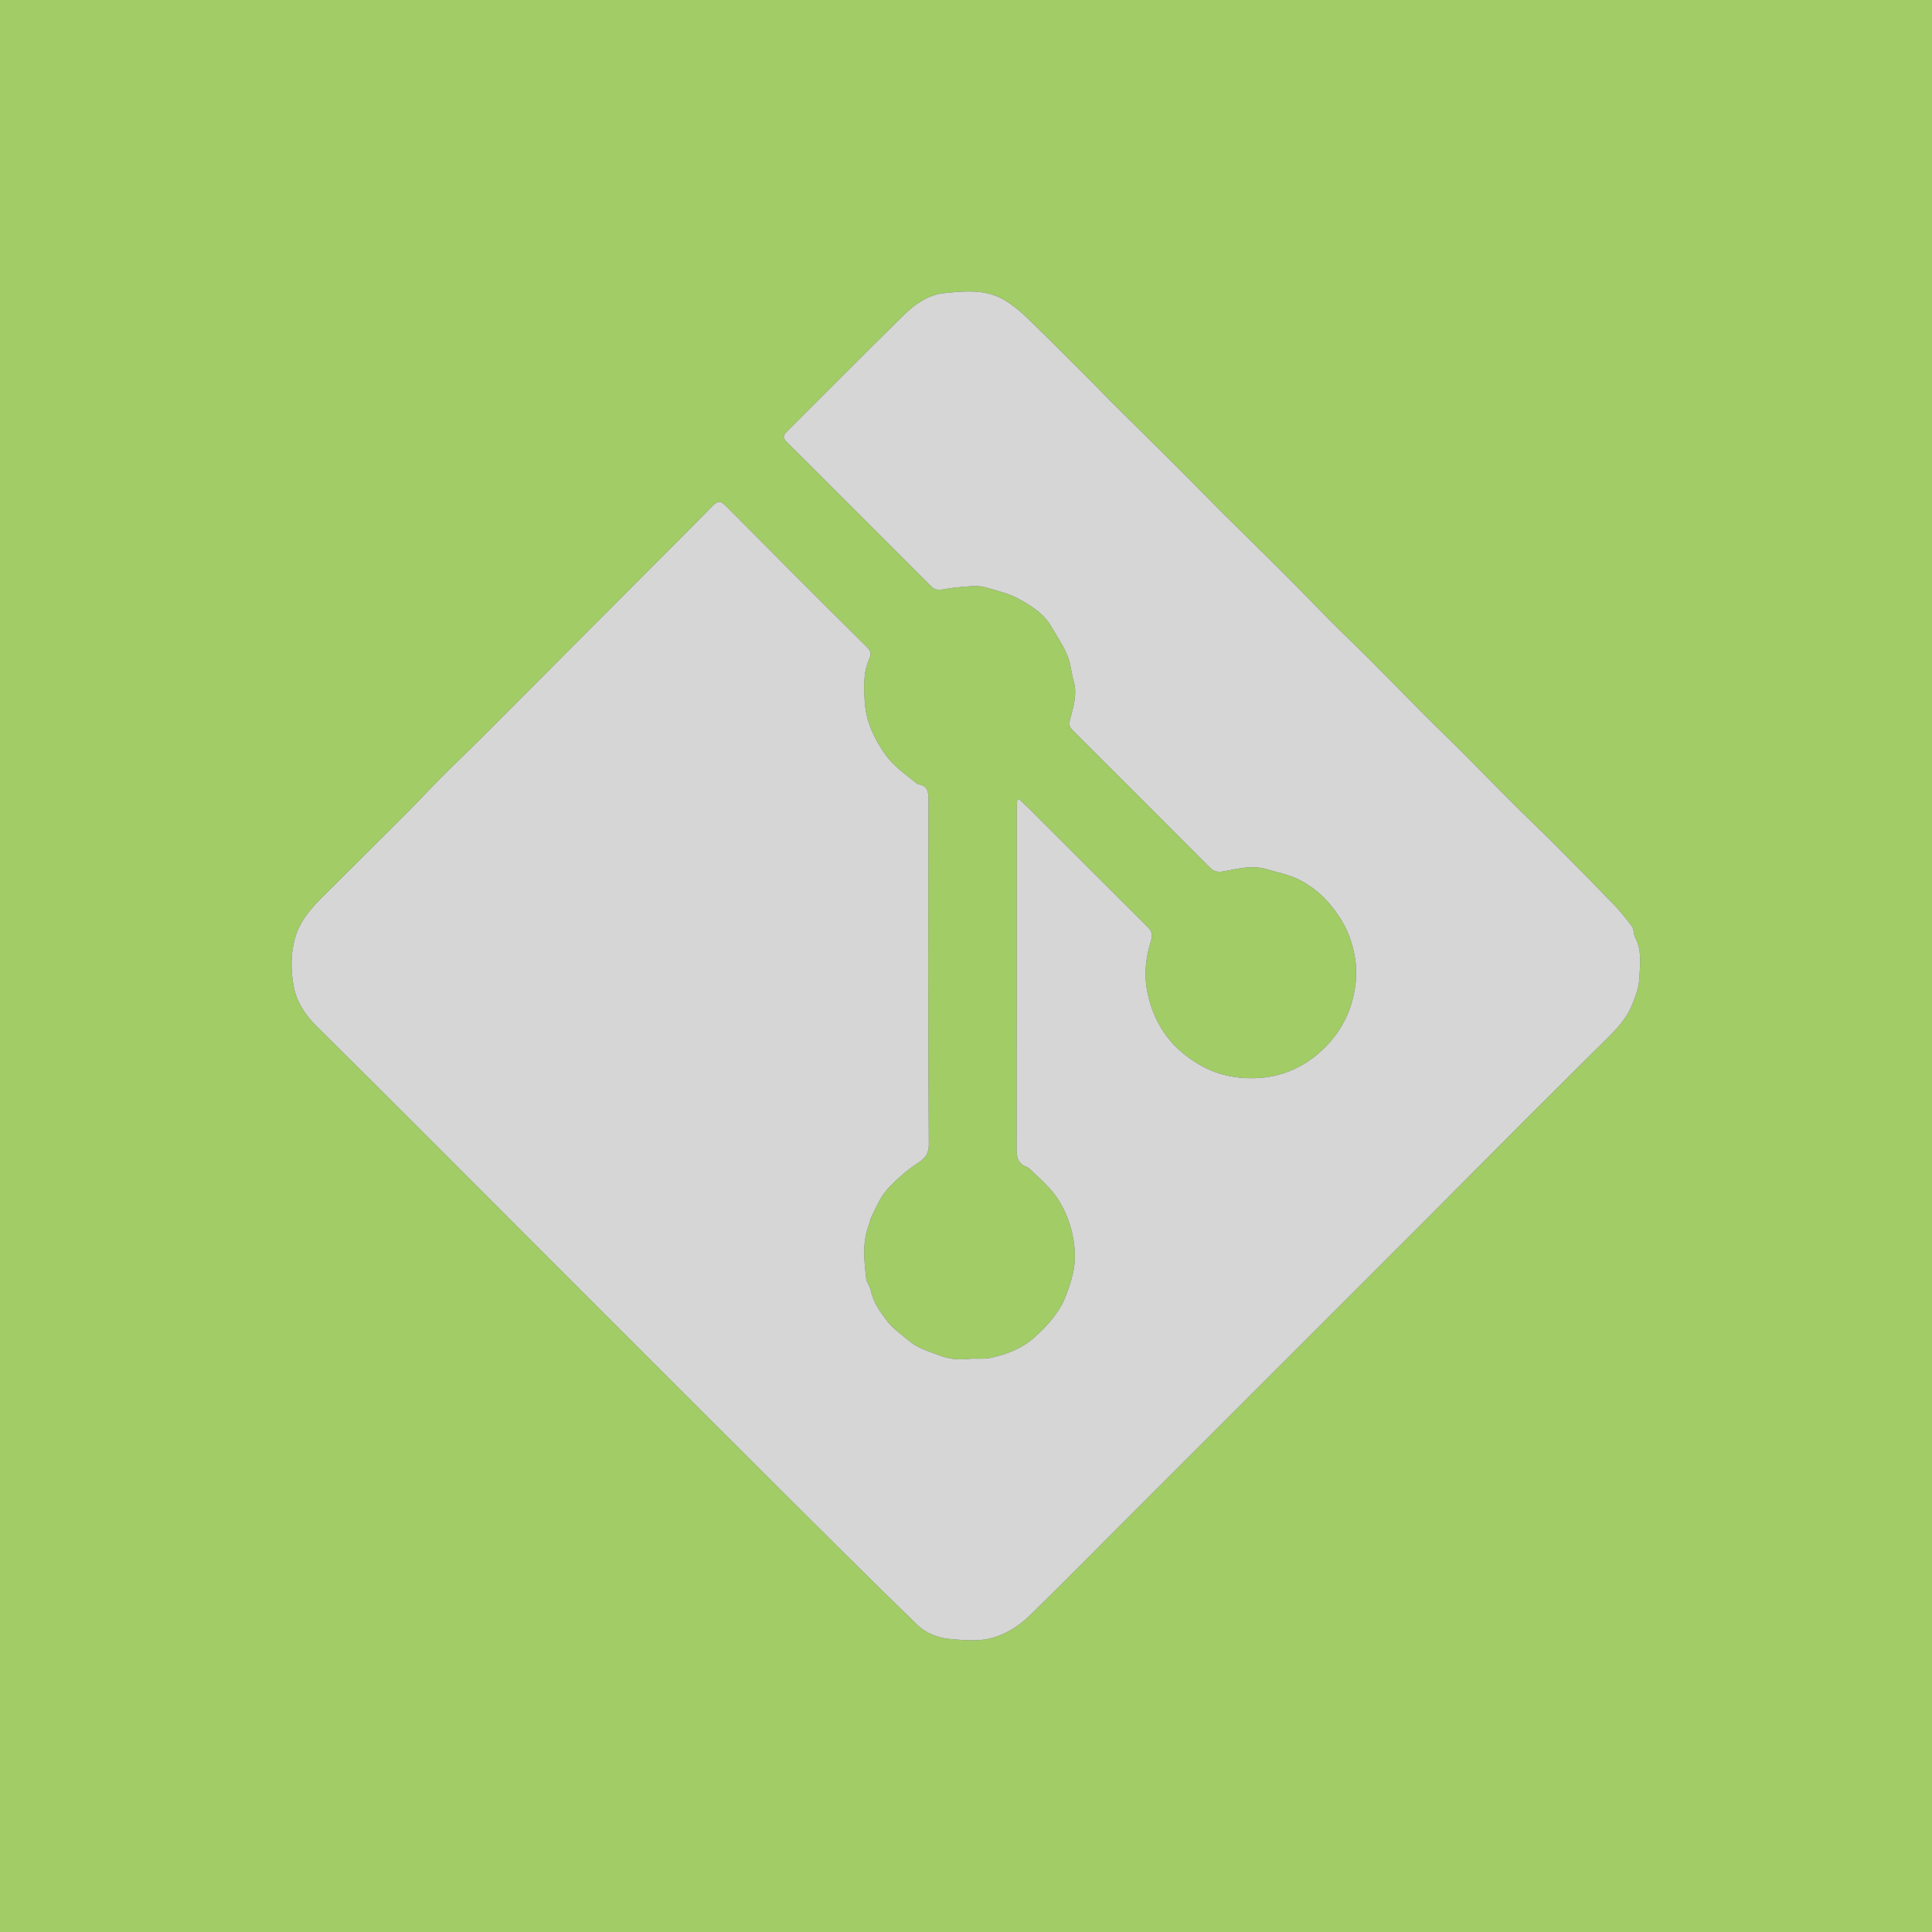 <?xml version="1.0" encoding="UTF-8"?>
<svg id="Layer_2" data-name="Layer 2" xmlns="http://www.w3.org/2000/svg" viewBox="0 0 199.4 199.4">
  <rect x="0" y="0" width="199.4" height="199.4" fill="#333333" stroke="none"/>
  <defs>
    <style>
      .cls-1 {
        fill: #fff;
        opacity: .8;
      }

      .cls-2 {
        fill: #a1cc66;
      }
    </style>
  </defs>
  <g id="Layer_1-2" data-name="Layer 1">
    <path class="cls-2" d="m0,0v199.4h199.4V0H0Zm169.18,101.06c-.03.86-.37,1.73-.69,2.54-.51,1.32-1.42,2.38-2.42,3.37-2.87,2.85-5.75,5.7-8.61,8.56-3.32,3.32-6.62,6.67-9.94,9.99-5.64,5.64-11.28,11.28-16.92,16.92-4.85,4.85-9.69,9.69-14.54,14.54-3.24,3.24-6.45,6.49-9.72,9.7-1.21,1.19-2.69,2.1-4.33,2.46-1.2.26-2.52.14-3.77.04-1.35-.1-2.65-.58-3.61-1.52-4.79-4.66-9.53-9.38-14.27-14.1-8.54-8.52-17.07-17.06-25.6-25.59-7.38-7.39-14.74-14.78-22.16-22.13-1.19-1.19-2.04-2.57-2.31-4.14-.27-1.55-.3-3.18.13-4.77.5-1.89,1.74-3.24,3.07-4.56,2.83-2.81,5.66-5.61,8.48-8.44,1.17-1.17,2.3-2.4,3.47-3.58,1.33-1.34,2.7-2.64,4.04-3.97,2.41-2.41,4.82-4.83,7.23-7.25,4.49-4.5,8.99-9.01,13.48-13.52,1.09-1.1,2.18-2.19,3.26-3.3.65-.67.87-.68,1.54-.01,2.08,2.09,4.16,4.18,6.24,6.27,2.75,2.75,5.49,5.5,8.25,8.23.37.35.46.68.26,1.13-.68,1.52-.6,3.15-.47,4.72.15,1.91.97,3.62,2.08,5.2.89,1.26,2.13,2.09,3.29,3.03.03.02.07.05.1.06,1.09.15,1.09.89,1.09,1.77-.03,11.81-.05,23.61.03,35.41,0,1.29-.72,1.63-1.51,2.17-.58.39-1.12.85-1.63,1.32-.55.51-1.11,1.02-1.53,1.63-.49.7-.84,1.49-1.21,2.27-.17.33-.23.71-.36,1.06-.64,1.76-.42,3.56-.23,5.35.05.44.4.85.49,1.29.24,1.2.95,2.16,1.63,3.08.61.82,1.52,1.43,2.32,2.11.86.73,1.93,1.04,2.97,1.44,1.02.39,2,.54,3.06.42.78-.09,1.59.05,2.35-.11,1.7-.35,3.32-1,4.6-2.16,1.35-1.23,2.58-2.57,3.25-4.37.52-1.41.95-2.83.88-4.3-.1-1.89-.6-3.68-1.61-5.34-.82-1.34-1.98-2.32-3.08-3.36-.06-.06-.12-.12-.2-.15-1.02-.33-1.14-1.09-1.13-2.05.02-11.66.01-23.32.02-34.99,0-.29.03-.58.05-.87.06-.03.13-.05.19-.08.36.34.73.68,1.08,1.03,4.08,4.07,8.14,8.14,12.22,12.2.43.42.48.83.31,1.37-.53,1.72-.74,3.46-.38,5.26.37,1.94,1.18,3.69,2.44,5.16.78.91,1.78,1.69,2.82,2.32,1.9,1.14,4.01,1.57,6.24,1.44,2.26-.14,4.27-.97,5.98-2.37,2.16-1.79,3.53-4.09,3.96-6.93.27-1.71.08-3.36-.46-4.97-.4-1.21-1.05-2.31-1.87-3.35-.94-1.22-2.08-2.15-3.4-2.83-1.04-.54-2.24-.76-3.38-1.1-1.5-.46-2.97-.05-4.44.22-.57.1-.99.05-1.42-.38-4.72-4.75-9.46-9.48-14.2-14.21-.33-.33-.35-.6-.24-1.07.34-1.3.77-2.61.37-3.99-.25-.89-.31-1.85-.67-2.69-.43-1.02-1.08-1.96-1.64-2.93-.77-1.34-2.05-2.12-3.32-2.83-1-.56-2.18-.83-3.3-1.17-.46-.14-.96-.2-1.44-.17-1.06.06-2.14.16-3.19.35-.51.09-.83-.01-1.18-.36-3.3-3.32-6.61-6.62-9.92-9.93-1.64-1.64-3.28-3.29-4.93-4.91-.4-.4-.44-.68,0-1.1,4.01-3.99,7.98-8.01,12.01-11.97,1.16-1.14,2.56-2.14,4.17-2.31,2.07-.21,4.25-.45,6.19.67.88.51,1.69,1.18,2.43,1.89,2.26,2.19,4.48,4.43,6.71,6.66.71.71,1.41,1.45,2.13,2.17,2.17,2.15,4.36,4.3,6.52,6.46,1.6,1.59,3.16,3.2,4.75,4.79,2.13,2.12,4.28,4.21,6.4,6.33,1.61,1.61,3.18,3.25,4.78,4.86,1.26,1.27,2.56,2.5,3.82,3.76,1.97,1.97,3.91,3.96,5.87,5.93,1.19,1.2,2.41,2.36,3.6,3.55,1.88,1.88,3.73,3.79,5.61,5.66,1.42,1.42,2.88,2.8,4.3,4.22,2.05,2.06,4.09,4.12,6.1,6.21.67.69,1.27,1.45,1.84,2.23.2.29.14.76.31,1.09.74,1.39.49,2.88.43,4.32Z"/>
    <path class="cls-1" d="m169.18,101.06c-.03.86-.37,1.73-.69,2.54-.51,1.32-1.42,2.38-2.42,3.37-2.87,2.85-5.75,5.7-8.61,8.56-3.32,3.32-6.62,6.67-9.94,9.99-5.64,5.64-11.28,11.28-16.92,16.92-4.85,4.85-9.69,9.69-14.54,14.54-3.24,3.24-6.45,6.49-9.72,9.7-1.21,1.19-2.69,2.1-4.33,2.46-1.2.26-2.52.14-3.77.04-1.35-.1-2.65-.58-3.61-1.52-4.79-4.66-9.53-9.38-14.27-14.1-8.54-8.52-17.07-17.06-25.6-25.59-7.38-7.39-14.74-14.78-22.16-22.13-1.19-1.19-2.04-2.57-2.31-4.14-.27-1.55-.3-3.18.13-4.77.5-1.89,1.74-3.24,3.07-4.56,2.83-2.81,5.66-5.61,8.48-8.44,1.17-1.17,2.3-2.4,3.47-3.58,1.33-1.34,2.7-2.64,4.04-3.97,2.41-2.41,4.82-4.83,7.23-7.25,4.49-4.5,8.99-9.01,13.48-13.52,1.09-1.1,2.18-2.19,3.26-3.3.65-.67.87-.68,1.54-.01,2.08,2.09,4.16,4.18,6.24,6.27,2.75,2.75,5.49,5.5,8.25,8.23.37.35.46.68.26,1.13-.68,1.52-.6,3.15-.47,4.72.15,1.91.97,3.62,2.08,5.2.89,1.26,2.13,2.09,3.29,3.03.03.02.07.05.1.06,1.09.15,1.09.89,1.09,1.77-.03,11.81-.05,23.61.03,35.41,0,1.29-.72,1.63-1.51,2.17-.58.39-1.12.85-1.63,1.32-.55.51-1.11,1.02-1.53,1.63-.49.7-.84,1.49-1.21,2.27-.17.33-.23.71-.36,1.06-.64,1.76-.42,3.56-.23,5.35.05.44.4.85.49,1.29.24,1.2.95,2.16,1.63,3.08.61.82,1.52,1.43,2.32,2.11.86.73,1.93,1.04,2.97,1.44,1.02.39,2,.54,3.06.42.78-.09,1.59.05,2.35-.11,1.7-.35,3.32-1,4.6-2.16,1.35-1.23,2.58-2.57,3.25-4.37.52-1.41.95-2.83.88-4.3-.1-1.89-.6-3.68-1.61-5.34-.82-1.34-1.98-2.32-3.08-3.36-.06-.06-.12-.12-.2-.15-1.02-.33-1.14-1.09-1.13-2.05.02-11.66.01-23.32.02-34.99,0-.29.03-.58.05-.87.06-.03.13-.05.19-.08.36.34.73.68,1.08,1.03,4.08,4.07,8.14,8.14,12.22,12.2.43.42.48.83.31,1.37-.53,1.72-.74,3.46-.38,5.26.37,1.94,1.18,3.69,2.44,5.16.78.91,1.78,1.69,2.82,2.32,1.9,1.14,4.01,1.57,6.24,1.44,2.26-.14,4.27-.97,5.98-2.37,2.16-1.79,3.53-4.09,3.96-6.93.27-1.71.08-3.36-.46-4.97-.4-1.21-1.05-2.31-1.87-3.35-.94-1.22-2.08-2.15-3.4-2.83-1.04-.54-2.24-.76-3.38-1.1-1.5-.46-2.97-.05-4.44.22-.57.1-.99.05-1.42-.38-4.72-4.75-9.46-9.48-14.2-14.21-.33-.33-.35-.6-.24-1.07.34-1.3.77-2.61.37-3.99-.25-.89-.31-1.85-.67-2.69-.43-1.02-1.08-1.96-1.64-2.93-.77-1.34-2.05-2.12-3.32-2.83-1-.56-2.18-.83-3.3-1.17-.46-.14-.96-.2-1.44-.17-1.06.06-2.14.16-3.19.35-.51.09-.83-.01-1.18-.36-3.3-3.32-6.61-6.62-9.92-9.93-1.64-1.64-3.28-3.29-4.93-4.91-.4-.4-.44-.68,0-1.1,4.01-3.99,7.98-8.01,12.01-11.97,1.16-1.14,2.56-2.14,4.17-2.31,2.07-.21,4.25-.45,6.19.67.88.51,1.69,1.18,2.43,1.89,2.26,2.19,4.48,4.43,6.71,6.66.71.71,1.41,1.45,2.13,2.17,2.17,2.15,4.36,4.3,6.52,6.46,1.6,1.59,3.16,3.2,4.75,4.79,2.13,2.12,4.28,4.21,6.4,6.33,1.61,1.61,3.18,3.25,4.78,4.86,1.26,1.27,2.56,2.5,3.82,3.76,1.97,1.97,3.91,3.96,5.87,5.93,1.19,1.2,2.41,2.36,3.6,3.55,1.88,1.88,3.73,3.79,5.61,5.66,1.42,1.42,2.88,2.8,4.3,4.22,2.05,2.06,4.09,4.12,6.1,6.21.67.69,1.27,1.45,1.84,2.23.2.29.14.76.31,1.09.74,1.39.49,2.88.43,4.32Z"/>
  </g>
</svg>